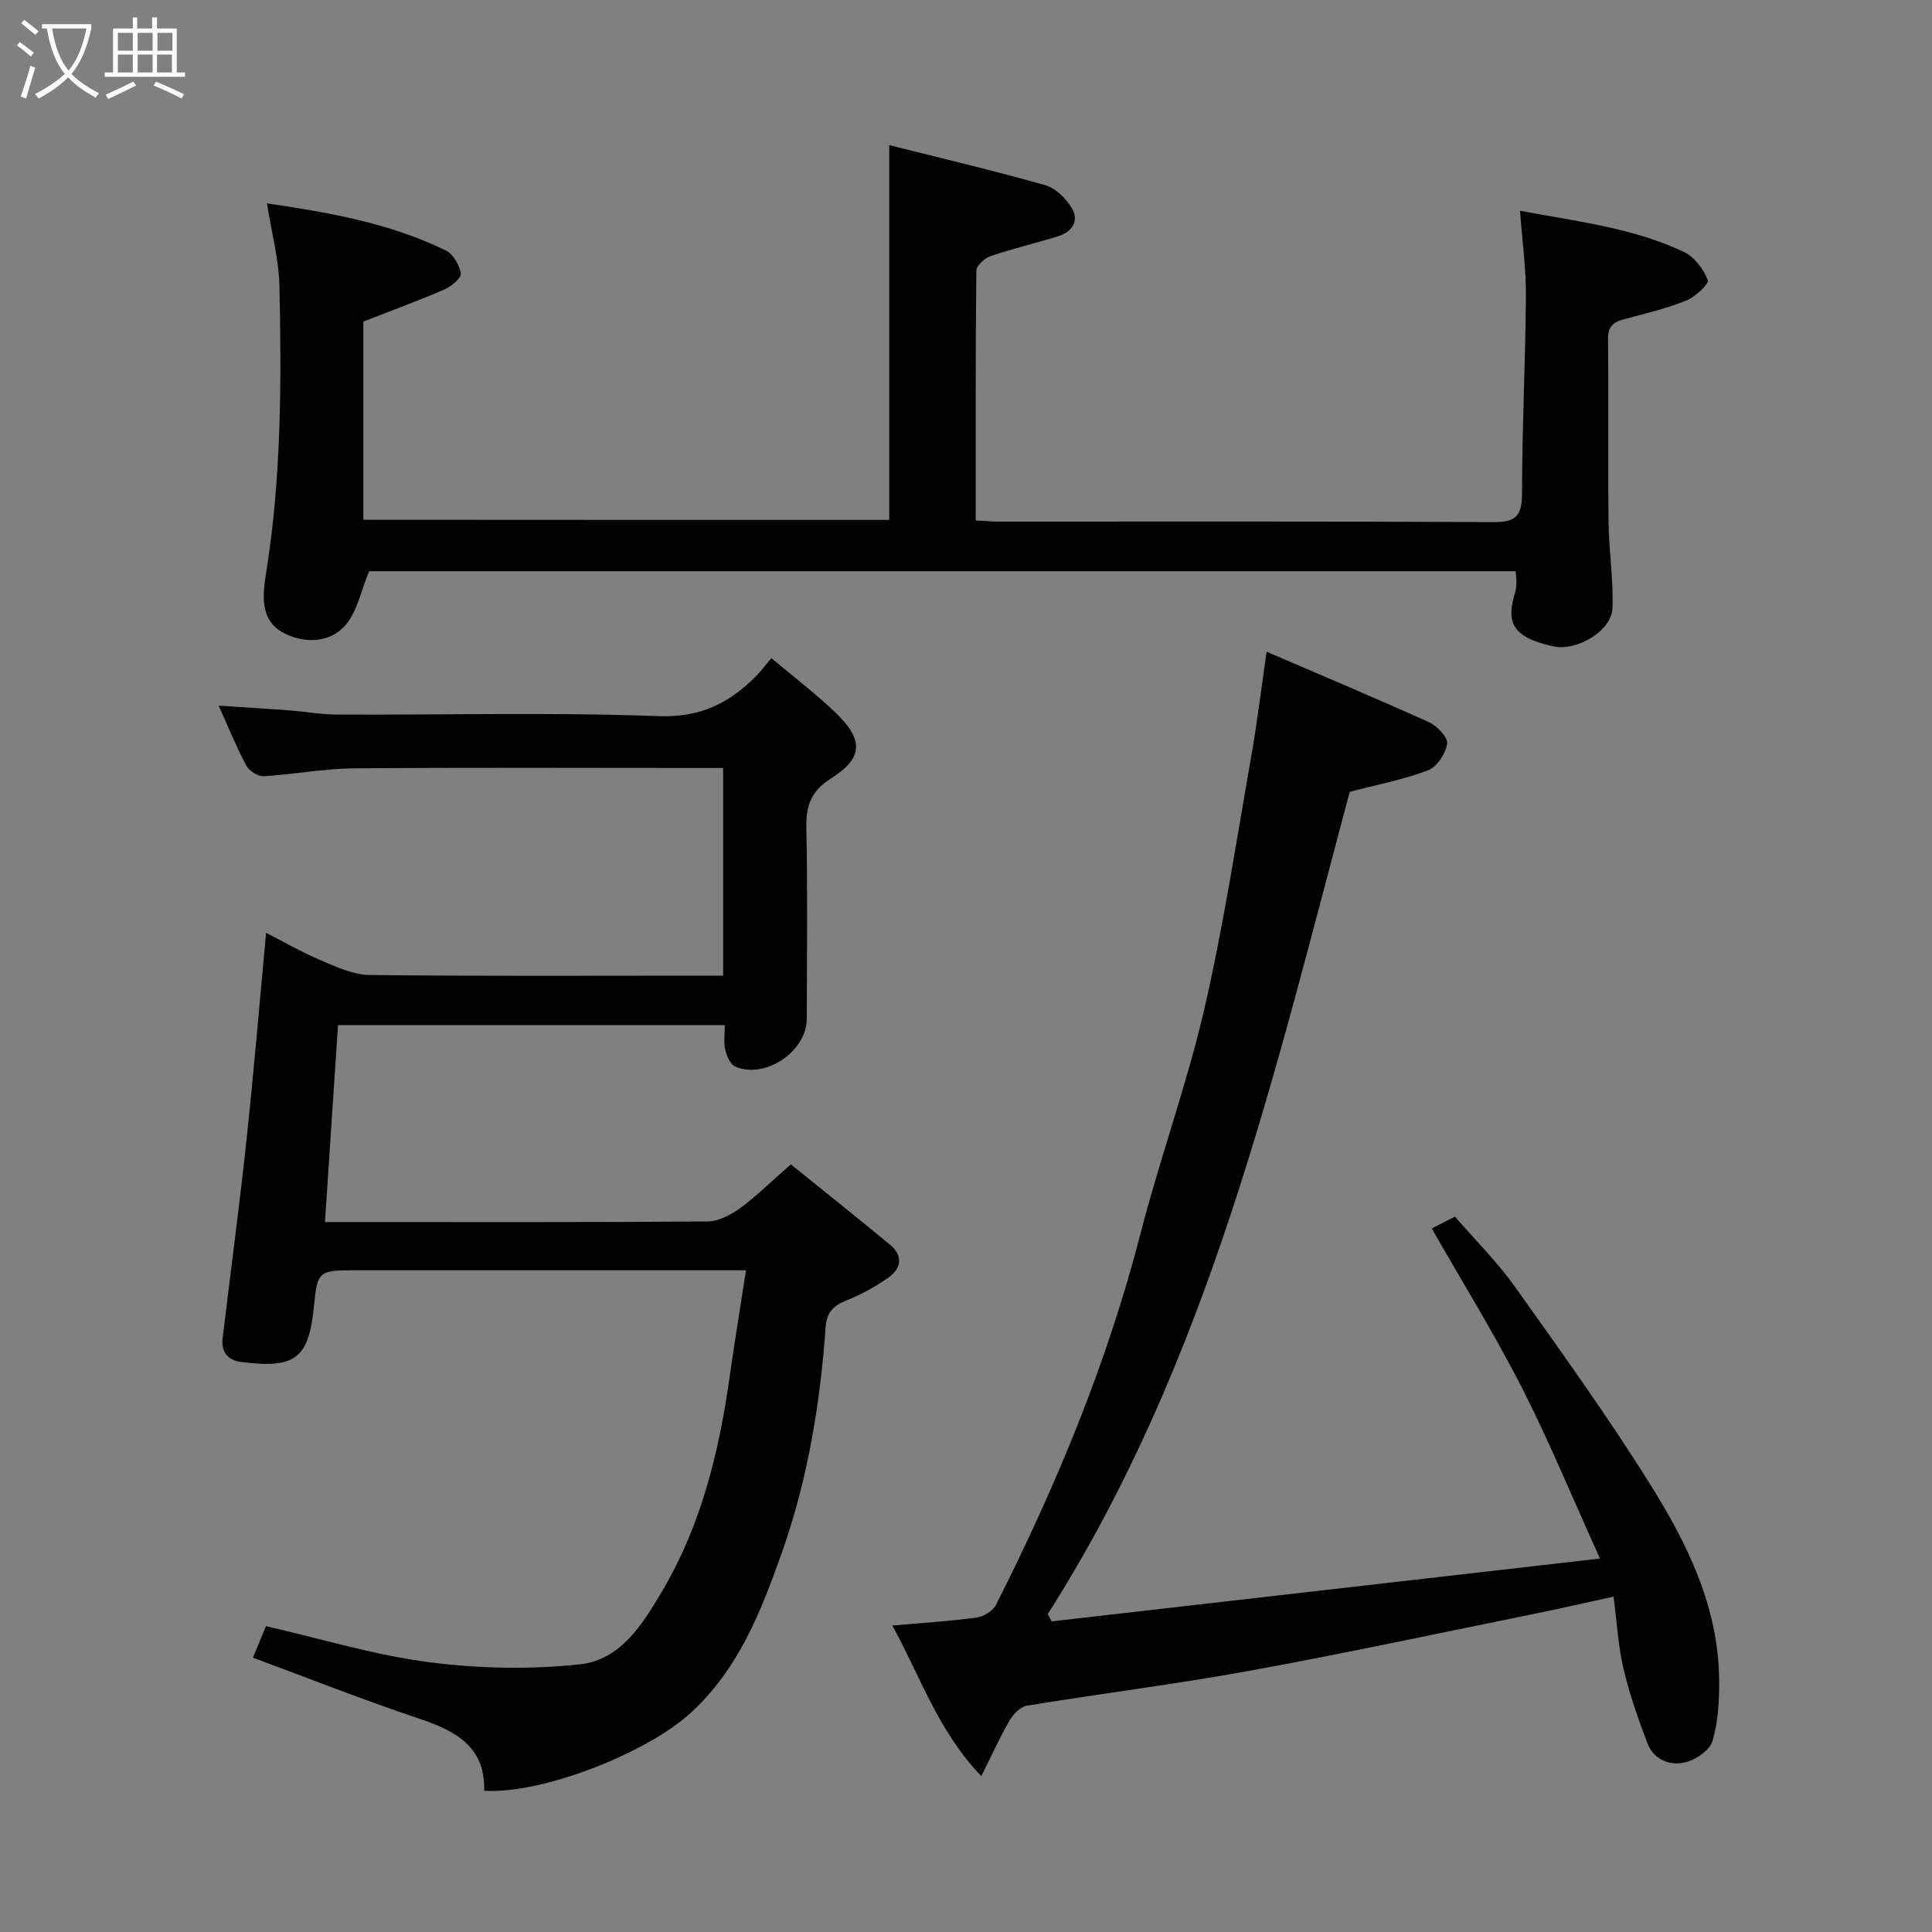 <svg enable-background="new 0 0 400 400" viewBox="0 0 400 400" xmlns="http://www.w3.org/2000/svg"><rect x="0" y="0" width="400" height="400" fill="#808080" stroke="none"/><path d="m6.4 11.7c-1-.8-1.9-1.6-2.9-2.3l.6-.7c.9.7 1.9 1.4 2.9 2.2zm-2.1 8.3c.7-2.1 1.4-4.2 2-6.4.2.1.6.3 1 .4-.7 2.3-1.3 4.4-1.9 6.4zm3-12.8c-1.1-.9-2.1-1.7-2.9-2.4l.6-.7c1 .8 2 1.5 3 2.4zm1.4-1.3v-.9h10.2v.9c-.9 4.2-2.3 7.3-4.1 9.4 1.3 1.4 3.2 2.7 5.7 4-.2.2-.4.5-.7.9-2.5-1.4-4.4-2.7-5.7-4.2-1.4 1.5-3.5 3-6.1 4.4 0 0 0 0-.1-.1-.3-.4-.5-.7-.7-.8 2.7-1.4 4.7-2.8 6.2-4.2-1.8-2.2-3-5.3-3.7-9.4zm9.2 0h-7.1c.6 3.8 1.7 6.7 3.4 8.7 1.7-2 2.9-4.8 3.7-8.7z" fill="#fbfcfa"/><path d="m31.6 3.6h.9v2.3h4.1v9.1h1.7v.9h-16.6v-.9h1.7v-9.1h4.1v-2.3h.9v2.3h3.1v-2.3zm-4 13.3.6.8c-1.9.9-3.8 1.9-5.8 2.8-.2-.3-.3-.6-.5-.9 2-.9 3.9-1.8 5.7-2.7zm-3.2-10.1v3.7h3.1v-3.7zm0 4.5v3.7h3.1v-3.7zm4.1-4.5v3.7h3.1v-3.7zm0 4.5v3.7h3.1v-3.7zm9.1 9.1c-2.1-1.1-4.1-2-5.8-2.7l.5-.8c2.2.9 4.1 1.8 5.8 2.6zm-1.9-13.6h-3.1v3.7h3.1zm-3.2 4.5v3.7h3.1v-3.7z" fill="#fbfcfa"/><g fill="#010101"><path d="m163.74 241.07c6.97 5.64 13.8 11.06 20.51 16.62 2.91 2.41 2.3 5.06-.53 6.98-2.65 1.8-5.52 3.41-8.5 4.58-2.75 1.09-4.07 2.5-4.29 5.61-1.13 15.85-3.72 31.5-9.02 46.49-4.31 12.17-8.97 24.23-18.99 33.36-8.99 8.18-30.52 16.78-42.68 16.05.27-9.1-5.88-12.4-13.5-14.95-11.54-3.86-22.87-8.35-34.38-12.61.83-1.99 1.76-4.25 2.71-6.52 11.34 2.59 22.43 5.99 33.76 7.46 10.33 1.33 21.03 1.55 31.37.42 8.36-.91 13-8.52 16.99-15.3 7.98-13.55 11.67-28.58 13.85-44.04 1.02-7.22 2.21-14.43 3.41-22.22-2.65 0-4.45 0-6.24 0-25.16 0-50.33 0-75.49 0-6.61 0-7.05.41-7.69 7.19-1.06 11.05-3.79 13.2-14.92 11.82-3.07-.38-4.36-2.11-4-5.09 1.62-13.49 3.43-26.96 4.88-40.46 1.53-14.24 2.72-28.53 4.1-43.33 3.43 1.75 7.3 3.98 11.37 5.71 3.22 1.37 6.69 2.98 10.06 3.02 22.49.27 44.99.14 67.49.14h5.71c0-14.42 0-28.47 0-43-1.97 0-3.76 0-5.54 0-23.66 0-47.33-.12-70.99.08-6.19.05-12.37 1.27-18.58 1.62-1.19.07-3.03-1.09-3.61-2.18-2.07-3.87-3.72-7.97-5.73-12.42 5.03.33 9.68.6 14.33.95 3.44.26 6.87.89 10.3.9 22.16.08 44.35-.51 66.48.32 8.74.32 14.76-2.78 20.33-8.47.93-.95 1.72-2.04 2.99-3.55 4.63 3.9 9.04 7.26 13.05 11.06 6.06 5.74 6.11 9.52-.65 13.83-4.26 2.71-5.25 5.7-5.15 10.31.26 13.16.12 26.33.08 39.49-.02 6.75-8.59 12.56-14.8 9.88-1.03-.44-1.78-2.22-2.08-3.51-.36-1.54-.08-3.22-.08-5.07-26.74 0-53.01 0-80.09 0-.88 13.34-1.77 26.72-2.7 40.77h4.74c24.83 0 49.66.08 74.49-.12 2.3-.02 4.86-1.41 6.82-2.82 3.28-2.42 6.22-5.35 10.41-9z"/><path d="m184.11 107.64c0-25.86 0-51.35 0-77.59 10.42 2.62 21.41 5.21 32.27 8.28 2.16.61 4.33 2.76 5.53 4.77 1.58 2.66.05 4.92-2.83 5.81-4.66 1.45-9.42 2.56-14.03 4.13-1.22.41-2.9 1.98-2.91 3.03-.18 17.12-.13 34.25-.13 51.69 1.84.09 3.29.23 4.73.23 34.16.01 68.33-.08 102.49.11 4.71.03 5.88-1.4 5.89-5.96.01-13.6.7-27.2.81-40.8.04-5.56-.74-11.13-1.22-17.7 7.22 1.34 13.75 2.3 20.14 3.83 4.73 1.13 9.45 2.63 13.82 4.71 2.15 1.02 4.01 3.53 4.92 5.8.3.75-2.56 3.47-4.41 4.22-4.01 1.63-8.28 2.67-12.49 3.77-2.26.59-3.79 1.24-3.76 4.12.13 12.66-.04 25.33.1 37.99.07 5.96 1.04 11.92.81 17.85-.18 4.69-7.35 8.95-12.24 7.89-8.88-1.94-9.75-5.19-7.86-11.37.19-.62.21-1.3.22-1.96.01-.65-.09-1.3-.17-2.23-79.48 0-158.89 0-237.37 0-1.72 4.11-2.47 8.44-4.95 11.24-3.28 3.71-8.55 3.74-12.75 1.54-5.18-2.71-4.27-8.33-3.56-12.83 3.1-19.56 3.12-39.23 2.7-58.92-.12-5.61-1.65-11.19-2.59-17.19 12.78 1.89 25.37 4.06 37.01 9.75 1.53.75 2.86 3.03 3.12 4.78.14.95-2 2.69-3.44 3.32-5.3 2.3-10.73 4.29-16.74 6.63v41.03c36.41.03 72.79.03 108.89.03z"/><path d="m296.43 254.34c1.25-.64 2.84-1.45 4.8-2.45 4.11 4.75 8.68 9.27 12.35 14.42 9.65 13.55 19.38 27.09 28.19 41.19 7.63 12.21 13.99 25.23 14.16 40.18.05 4.25-.19 8.66-1.34 12.7-.54 1.9-3.35 3.88-5.49 4.44-3.39.89-6.73-.46-8.08-4.05-1.89-5-3.67-10.08-4.89-15.27-1.08-4.57-1.33-9.33-2.06-14.94-5.69 1.24-10.85 2.44-16.03 3.49-19.8 4.01-39.55 8.26-59.42 11.88-15.27 2.78-30.69 4.7-46.01 7.21-1.36.22-2.84 1.78-3.6 3.09-2.01 3.47-3.66 7.15-5.84 11.51-9.06-9.47-12.64-20.76-18.43-31.19 6.18-.55 11.86-.89 17.48-1.65 1.45-.2 3.36-1.38 4-2.65 12.44-24.63 22.99-49.98 29.9-76.81 4.01-15.58 9.57-30.79 13.2-46.45 3.97-17.14 6.6-34.59 9.66-51.93 1.25-7.07 2.11-14.22 3.26-22.12 11.38 4.89 22.55 9.58 33.59 14.57 1.69.77 3.98 3.16 3.79 4.47-.31 2.05-2.12 4.81-3.97 5.51-5.11 1.94-10.57 2.97-16.2 4.45-15.59 58.18-29.11 117.82-62.53 170.24.27.5.54 1 .81 1.51 37.42-4.29 74.84-8.57 113.53-13.01-5.85-12.91-10.62-24.51-16.3-35.64-5.7-11.11-12.29-21.76-18.53-32.7z"/></g></svg>
